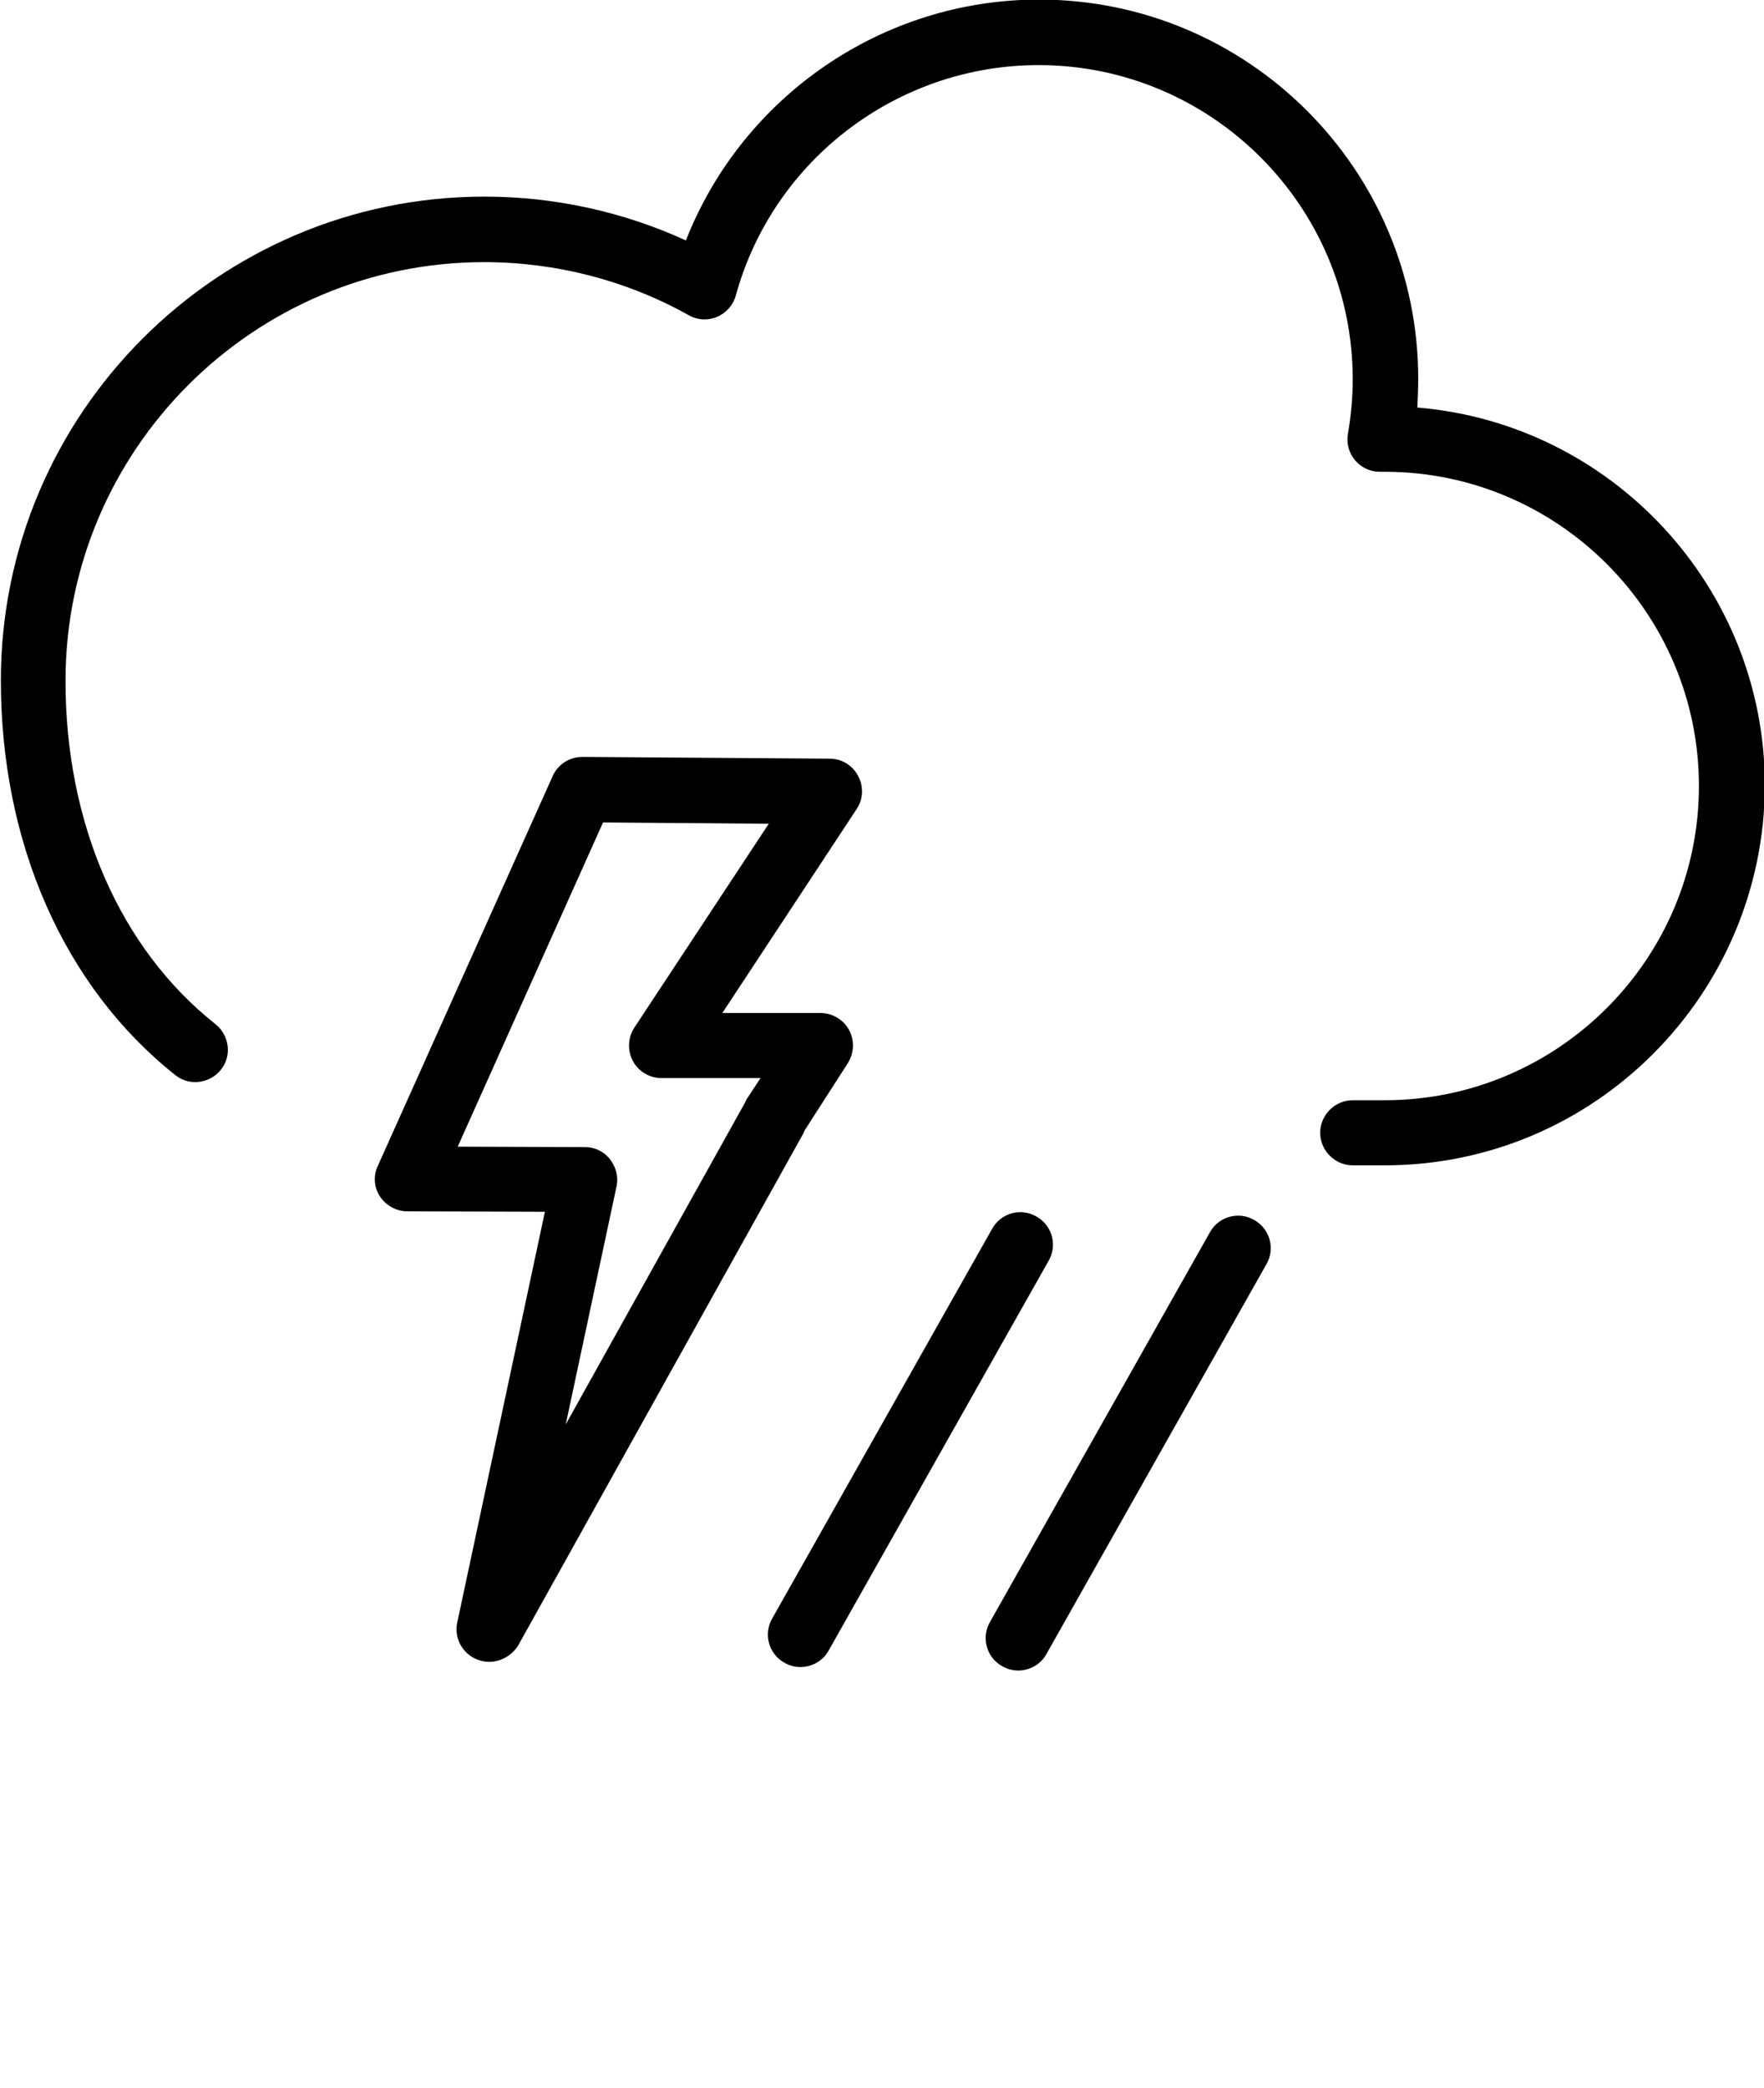 <svg xmlns="http://www.w3.org/2000/svg" xmlns:xlink="http://www.w3.org/1999/xlink" version="1.1" x="0px" y="0px" viewBox="1708.6 167.2 406.6 481.125" style="enable-background:new 1708.6 167.2 406.6 384.9;" xml:space="preserve"><path d="M1943.3,552.1c-1.2,0-2.5-0.3-3.7-1c-3.6-2-4.9-6.6-2.8-10.2l50.7-89.8c2-3.6,6.6-4.9,10.2-2.8c3.6,2,4.9,6.6,2.8,10.2  l-50.7,89.8C1948.5,550.7,1945.9,552.1,1943.3,552.1z M1893.1,551.3c-1.2,0-2.5-0.3-3.7-1c-3.6-2-4.9-6.6-2.8-10.2l50.7-89.8  c2-3.6,6.6-4.9,10.2-2.8c3.6,2,4.9,6.6,2.8,10.2l-50.7,89.8C1898.3,549.9,1895.7,551.3,1893.1,551.3z M1821.3,550.1  c-0.9,0-1.8-0.2-2.6-0.5c-3.5-1.3-5.5-5-4.7-8.6l20.2-94.6l-31.7-0.1c-2.5,0-4.9-1.3-6.3-3.4c-1.4-2.1-1.6-4.8-0.5-7.1L1836,346  c1.2-2.7,3.9-4.4,6.8-4.4c0,0,0,0,0.1,0l56.9,0.4c2.8,0,5.3,1.5,6.6,4c1.3,2.4,1.2,5.4-0.4,7.7l-30.9,46.9h22.6  c2.7,0,5.3,1.5,6.6,3.9s1.2,5.3-0.3,7.7l-9.9,15.4c-0.1,0.2-0.2,0.5-0.3,0.7l-65.8,118.1C1826.5,548.7,1824,550.1,1821.3,550.1z   M1814.1,431.4l29.3,0.1c2.3,0,4.4,1,5.8,2.8c1.4,1.8,2,4.1,1.5,6.3l-11.7,54.8l41.3-74.1c0.2-0.5,0.4-0.9,0.7-1.3l2.9-4.4h-22.8  c-2.8,0-5.3-1.5-6.6-3.9c-1.3-2.4-1.2-5.4,0.3-7.7l31-47l-38.2-0.3L1814.1,431.4z M2027.8,435.7h-7.4c-4.1,0-7.5-3.4-7.5-7.5  s3.4-7.5,7.5-7.5h7.4c39.9,0,72.4-32.5,72.4-72.4c0-39.9-32.5-72.4-72.4-72.4h-1.2c-2.2,0-4.3-1-5.7-2.7s-2-3.9-1.6-6.1  c0.7-4,1.1-8.2,1.1-12.5c0-39.9-32.5-72.4-72.4-72.4c-32.5,0-61.2,21.8-69.8,53.1c-0.6,2.2-2.2,4-4.3,4.9c-2.1,0.9-4.5,0.8-6.6-0.4  c-14.3-8-30.6-12.2-47.1-12.2c-53.2,0-96.5,43.3-96.5,96.5c0,32.9,12.6,61.7,34.6,79.1c3.2,2.6,3.8,7.3,1.2,10.5  c-2.6,3.2-7.3,3.8-10.5,1.2c-25.6-20.3-40.2-53.4-40.2-90.9c0-61.5,50-111.5,111.5-111.5c16.1,0,32,3.5,46.4,10.1  c13-33.1,45.2-55.5,81.4-55.5c48.2,0,87.4,39.2,87.4,87.4c0,2.2-0.1,4.4-0.2,6.6c44.8,3.7,80.1,41.4,80.1,87.1  C2115.2,396.5,2076,435.7,2027.8,435.7z"/></svg>